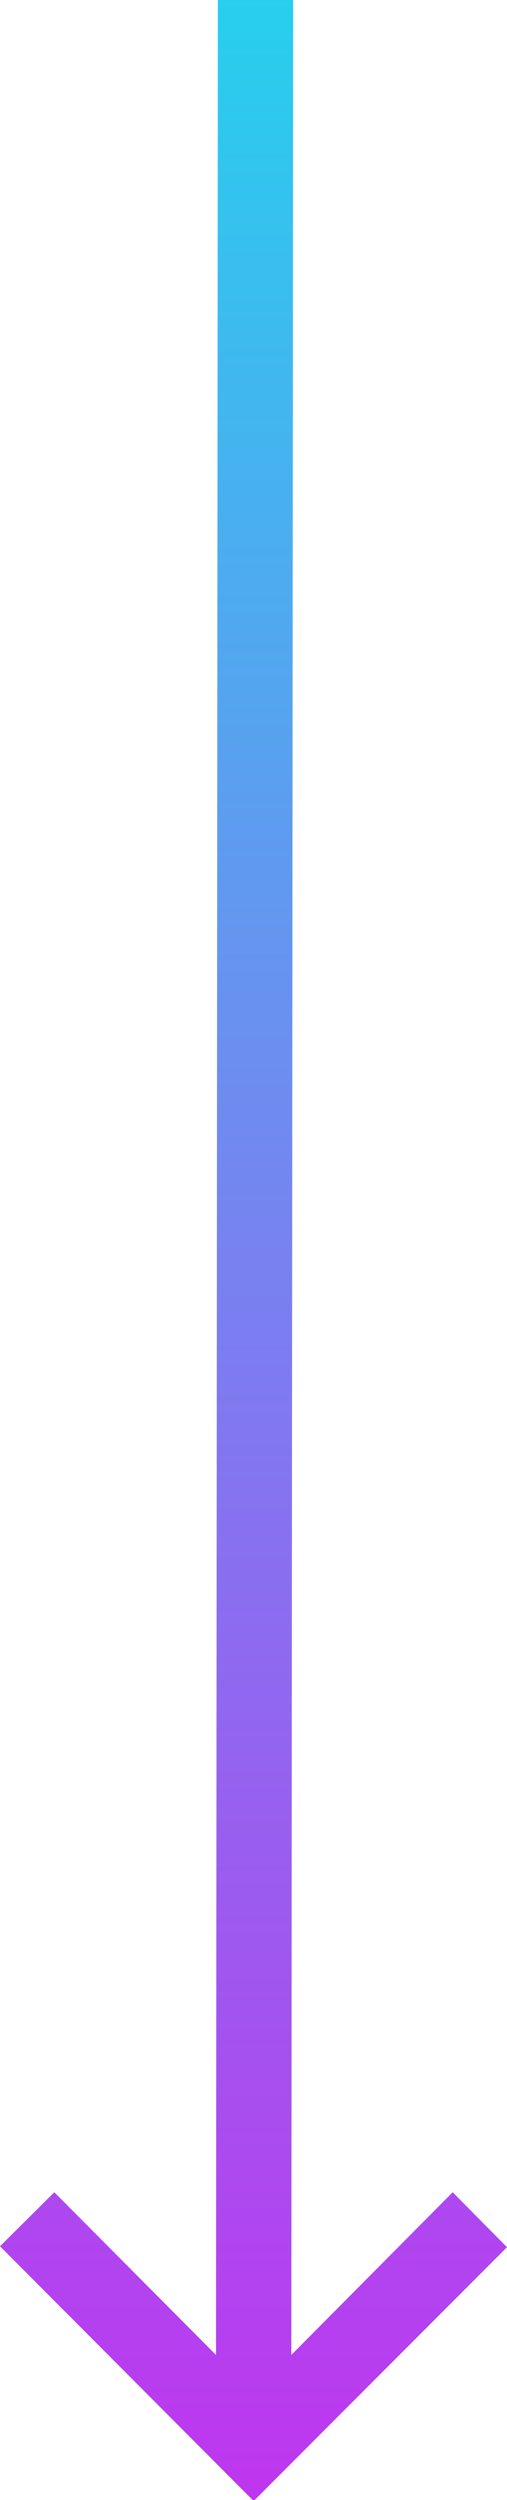 <svg id="icon-arrow-big" xmlns="http://www.w3.org/2000/svg" xmlns:xlink="http://www.w3.org/1999/xlink" viewBox="0 0 16.43 80.97">
    <defs>
        <style>#icon-arrow-big path{fill:url(#icon-arrow-big-gradient);}</style>
        <linearGradient id="icon-arrow-big-gradient" x1="-306.09" y1="466.58" x2="-306.09" y2="465.58"
                        gradientTransform="matrix(-16.43, 0, 0, 80.97, -5021.13, -37697.33)" gradientUnits="userSpaceOnUse">
            <stop offset="0" stop-color="#c52fef"/>
            <stop offset="0.6" stop-color="#6991f0"/>
            <stop offset="1" stop-color="#24d2ee"/>
        </linearGradient>
    </defs>
    <path d="M8.22,81l8.21-8.22L14.67,71,9.44,76.27,9.5,0H7.06L7,76.27,1.76,71,0,72.75Z" />
</svg>